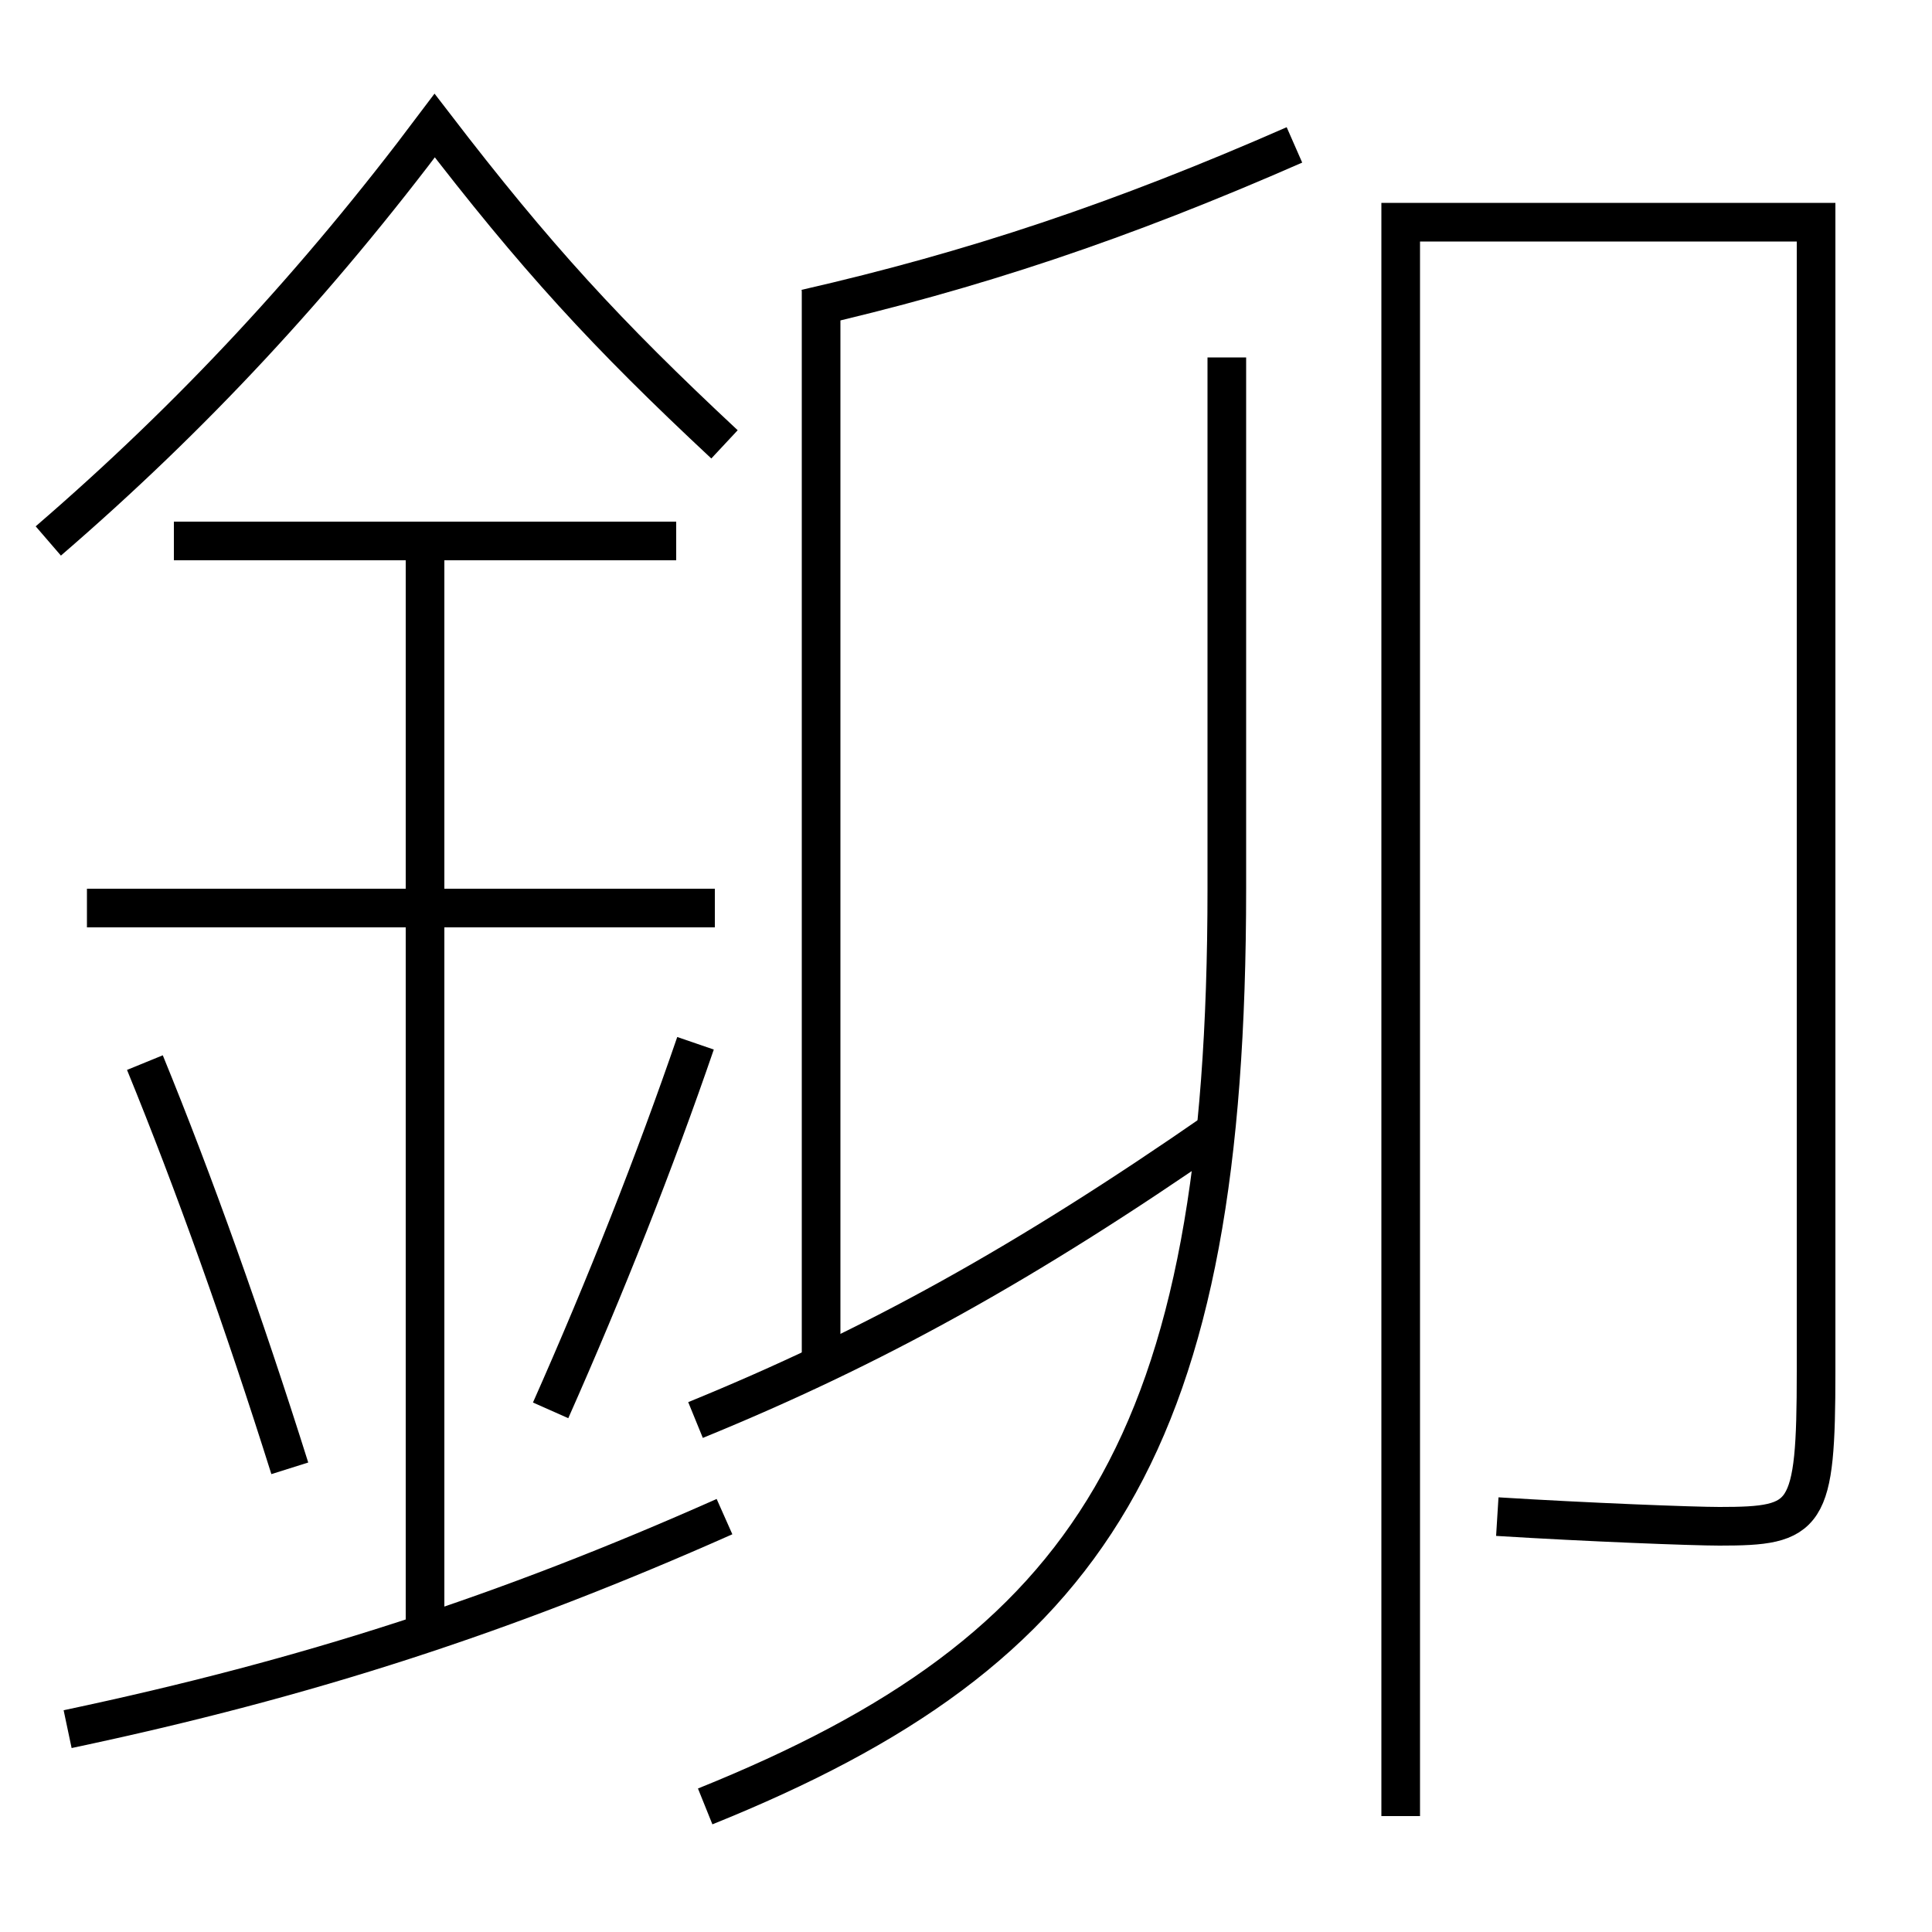 <?xml version='1.0' encoding='utf-8'?>
<svg xmlns="http://www.w3.org/2000/svg" height="100px" version="1.0" viewBox="0 0 100 100" width="100px" x="0px" y="0px">
<line fill="none" stroke="#000000" stroke-width="2" x1="37" x2="4.5" y1="47" y2="47" /><line fill="none" stroke="#000000" stroke-width="2" x1="35" x2="9" y1="28" y2="28" /><line fill="none" stroke="#000000" stroke-width="2" x1="22" x2="22" y1="84.5" y2="28" /><line fill="none" stroke="#000000" stroke-width="2" x1="42.5" x2="42.5" y1="15" y2="70.5" /><path d="M3.5,89.5 c12.482,-2.638 22.683,-5.97 34,-11" fill="none" stroke="#000000" stroke-width="2" /><path d="M37.5,23 c-6.141,-5.731 -9.766,-9.683 -15,-16.5 c-6.123,8.159 -12.523,15.052 -20,21.5" fill="none" stroke="#000000" stroke-width="2" /><path d="M15,76 c-2.387,-7.582 -4.948,-14.762 -7.5,-21" fill="none" stroke="#000000" stroke-width="2" /><path d="M28.5,73 c2.857,-6.433 5.416,-12.93 7.5,-19" fill="none" stroke="#000000" stroke-width="2" /><path d="M41.723,15.975 c8.667,-1.982 16.307,-4.538 25.277,-8.475" fill="none" stroke="#000000" stroke-width="2" /><path d="M72.5,94 v-82.5 h21.5 v59.5 c0,7.578 -0.438,8 -5,8 c-1.364,0 -6.795,-0.208 -11.5,-0.5" fill="none" stroke="#000000" stroke-width="2" /><path d="M36,73.5 c9.182,-3.751 17.033,-8.086 27,-15" fill="none" stroke="#000000" stroke-width="2" /><path d="M36.5,93.5 c20.068,-8.087 27,-18.806 27,-47.5 v-27.5" fill="none" stroke="#000000" stroke-width="2" /></svg>